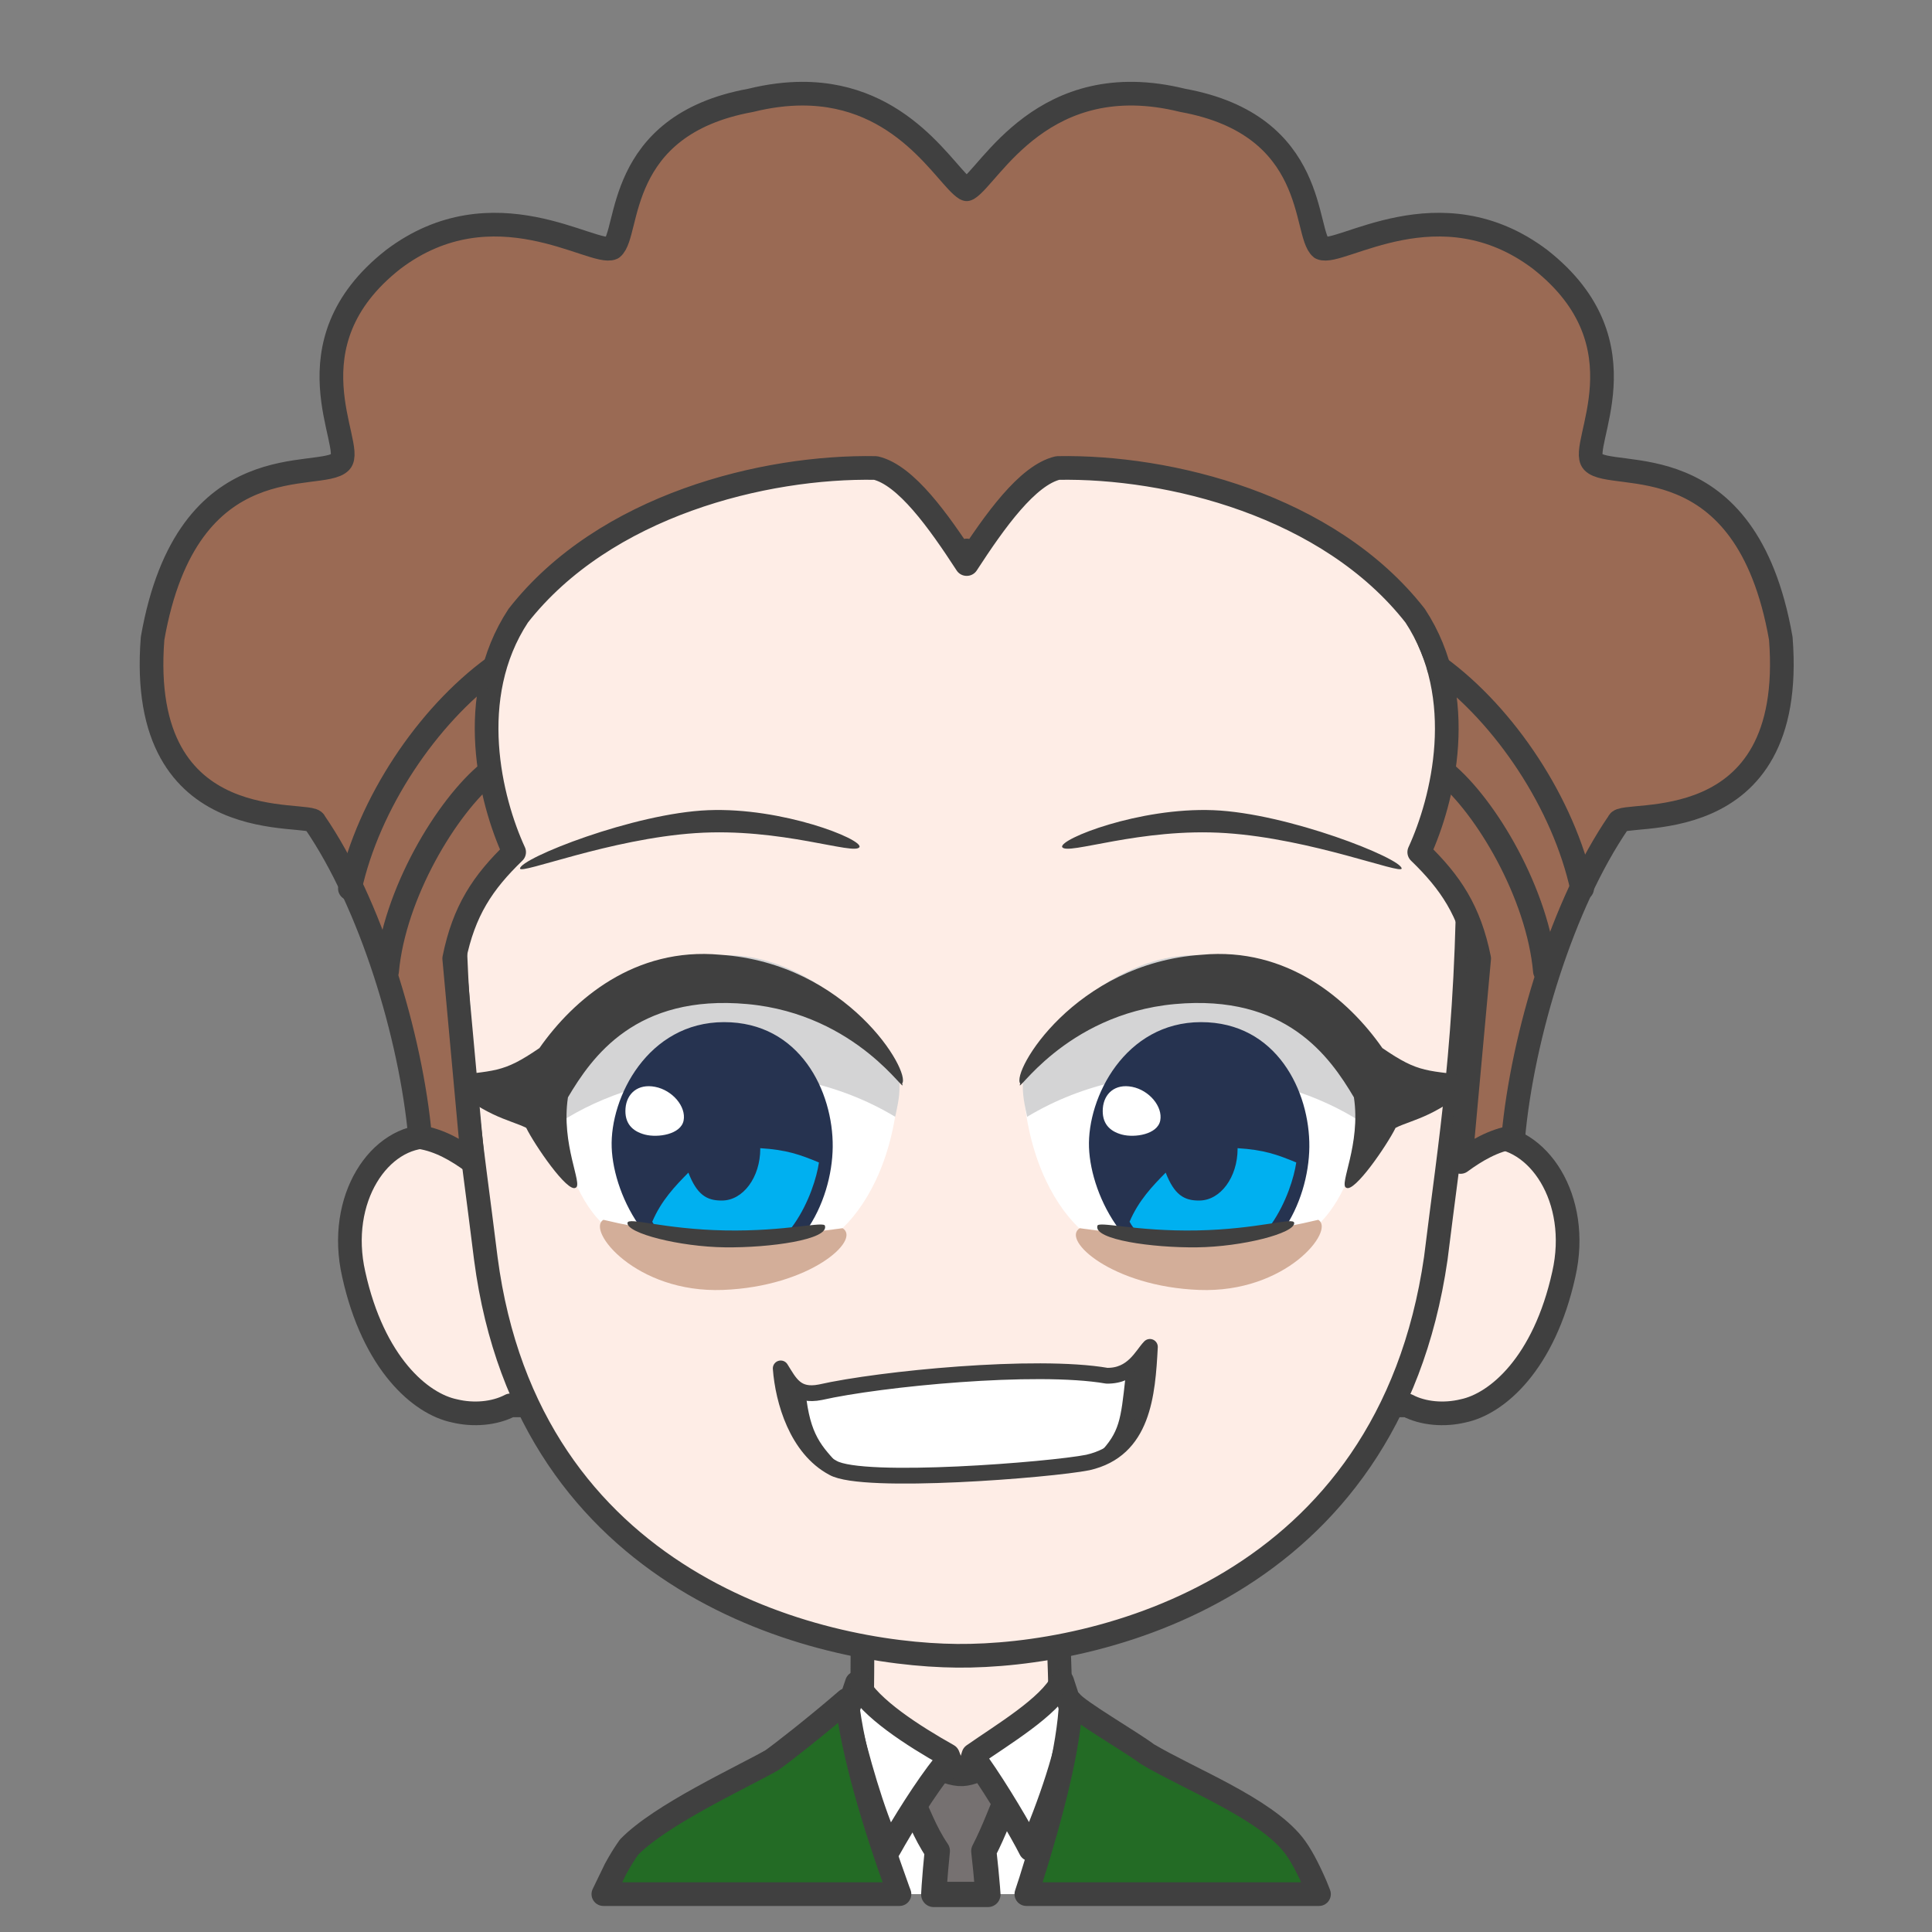 <svg width="2805" height="2805" xmlns="http://www.w3.org/2000/svg" xmlns:xlink="http://www.w3.org/1999/xlink" xml:space="preserve" overflow="hidden"><rect width="100%" height="100%" fill="#808080" stroke="none"/><g transform="translate(-833 -936)"><path d="M100.9 0C99.046 79.625 97.097 89.967 97.882 152.26 84.148 154.12 27.893 182.731 0 193.488 30.409 293.188 148.978 377.978 237.667 376.992 326.357 376.006 450.271 271.853 479 192.711L385.085 152.263C385.87 89.969 383.919 77.203 385.324 2.423L100.9 0Z" stroke="#404040" stroke-width="34.375" stroke-linecap="round" stroke-linejoin="round" stroke-miterlimit="10" fill="#FEEDE6" fill-rule="evenodd" transform="matrix(-1 0 0 1 2470 3282)"/><path d="M2379 3416C2371.12 3512.12 2365.9 3593.77 2355.17 3674.48L2353.16 3686 2108.8 3686 2104.69 3670.47C2085.35 3591.38 2072.65 3512.79 2063 3417.72L2207.99 3496.83 2231.36 3548.43 2250.48 3494.54Z" fill="#FFFFFF" fill-rule="evenodd"/><path d="M2302.5 3466.5 2299.9 3534.72C2287.06 3564.33 2276.63 3593.93 2261.36 3623.54 2263.5 3642.36 2265.19 3659.96 2266.59 3676.77L2267.3 3686.5 2188.68 3686.5 2189.34 3675.15C2190.5 3658.73 2191.95 3641.61 2193.85 3623.31 2175.23 3596.03 2166.3 3568.75 2152.53 3541.47L2151.5 3473.59C2161.5 3484.62 2204.96 3512.07 2230.13 3510.89 2255.29 3509.71 2288.52 3483.6 2302.5 3466.5Z" stroke="#404040" stroke-width="36.667" stroke-linecap="round" stroke-linejoin="round" stroke-miterlimit="10" fill="#767171" fill-rule="evenodd"/><path d="M2077.07 3379.49C2095.79 3415.8 2158.98 3456.33 2209.32 3484.62L2215.53 3500.63 2204.13 3497.65C2176.88 3531.67 2143.82 3584.84 2124 3620.39 2098.73 3564.89 2078.75 3492.52 2062 3423.99L2077.07 3379.49ZM2375.07 3377 2390 3422.59C2385.68 3473.7 2355.93 3560 2328.99 3621 2315.61 3594.4 2281.02 3535.69 2253.34 3496.61L2241.31 3500.63 2246.21 3484.07C2288.58 3454.38 2356.56 3414.14 2375.07 3377Z" stroke="#404040" stroke-width="34.375" stroke-linecap="round" stroke-linejoin="round" stroke-miterlimit="10" fill="#FFFFFF" fill-rule="evenodd"/><path d="M360.257 2.64C351.193 15.603 270.78 62.143 248.996 78.862 186.77 115.64 80.312 156.728 37.62 210.019 26.948 223.341 15.861 244.346 4.77 270.024L0 282 424.878 282 418.476 262.397C388.156 166.036 362.993 69.528 360.257 2.64ZM685.525 0C676.986 76.713 646.426 179.471 611.045 276.831L609.081 282 1039 282 1021.48 245.832C1015.16 234.165 1008.58 223.408 1001.69 213.779 955.871 166.667 839.865 113.369 794.529 87.734 779.496 77.089 729.559 38.118 685.525 0Z" stroke="#404040" stroke-width="34.375" stroke-linecap="round" stroke-linejoin="round" stroke-miterlimit="10" fill="#236B25" fill-rule="evenodd" transform="matrix(-1 0 0 1 2748 3404)"/><path d="M1650.98 0.036C1638.99 0.3 1615.77 0.199 1598.98 10.016L163.429 11.858C145.718 2.041 130.061 0.88 116.972 0.036 43.246-2.078-19.296 90.323 5.535 200.006 34.143 329.762 102.569 388.173 151.67 398.363 179.182 405.075 209.864 402.54 232.923 390.397L1534.98 390.397C1558.05 402.54 1588.74 405.075 1616.27 398.363 1665.39 388.173 1733.84 329.762 1762.46 200.006 1787.3 90.323 1724.74-2.078 1650.98 0.036Z" stroke="#404040" stroke-width="34.375" stroke-linecap="round" stroke-linejoin="round" stroke-miterlimit="10" fill="#FEEDE6" fill-rule="evenodd" transform="matrix(-1 0 0 1 3109 2586)"/><path d="M1474 666.146C1471.86 440.212 1415.73 7.498 731.293 0 77.289 2.9-1.423 444.169 0.019 666.146 0.542 939.411 26.781 1089 47.443 1258.13 116.934 1738.31 538.089 1836.81 742.376 1834.97 946.663 1833.14 1364.79 1730.94 1426.66 1258.13 1447.28 1089 1473.48 939.411 1474 666.146Z" stroke="#404040" stroke-width="34.375" stroke-linecap="round" stroke-linejoin="round" stroke-miterlimit="10" fill="#FEEDE6" fill-rule="evenodd" transform="matrix(-1 0 0 1 2965 1505)"/><path d="M1966.5 2922.75C1970.04 2970.03 1990.06 3039.15 2042.33 3067.09 2085.5 3091.92 2358.93 3070.06 2412.39 3059.35 2492.75 3041.11 2498.86 2960.83 2502.5 2891.5 2490.99 2903.23 2477.96 2933.96 2440 2933.38 2336.66 2915.57 2110.91 2937.72 2024.11 2957.33 1989.01 2964.29 1979.76 2943.96 1966.5 2922.75Z" stroke="#404040" stroke-width="22.917" stroke-linecap="round" stroke-linejoin="round" stroke-miterlimit="10" fill="#FFFFFF" fill-rule="evenodd"/><path d="M1976 2938C1980.79 2984.13 1992.42 3029.56 2054 3066 2024.81 3035.1 2009.3 3019.41 2002.68 2958.06L1976 2938Z" fill="#404040" fill-rule="evenodd"/><path d="M0 0C4.822 45.788-6.2 88.828 62 125 32.608 94.322 30.77 76.694 24.111 15.797L0 0Z" fill="#404040" fill-rule="evenodd" transform="matrix(-1 0 0 1 2491 2921)"/><path d="M2594.67 2112.28C2702.43 2116.53 2867.8 2182.25 2868 2196.99 2867.28 2205.85 2737.49 2153.92 2613.13 2145.57 2488.77 2137.22 2381.99 2178.44 2375.12 2165.79 2370.77 2154.27 2486.91 2108.02 2594.67 2112.28Z" fill="#404040" fill-rule="evenodd"/><path d="M2595.33 2347C2718.11 2346.94 2786.37 2438.14 2834 2547.77 2796.23 2618.79 2790.86 2670.33 2748.21 2712.72 2655.21 2723.09 2491.78 2730.83 2399.76 2719.15 2358.9 2679.86 2322.14 2606.57 2318 2503.47 2378.28 2426.76 2435.27 2348.79 2595.33 2347Z" fill="#FFFFFF" fill-rule="evenodd"/><path d="M2584.71 2324.33C2668.73 2335.85 2842.73 2417.64 2822.35 2574 2704.04 2488.75 2490.06 2457.37 2324.24 2557.46 2320.51 2538.74 2317.05 2526.54 2318.24 2504.88 2375.04 2376.28 2500.69 2312.81 2584.71 2324.33Z" fill="#D4D4D5" fill-rule="evenodd"/><path d="M2577.97 2322.15C2701.62 2310.72 2790.33 2386.47 2840.03 2457.67 2894.62 2495.03 2902.94 2489.53 2982 2499.66 2923.65 2557.08 2883.38 2561.25 2859.2 2573.45 2847 2598.26 2799.31 2668.24 2787.52 2660.39 2776.52 2656.22 2809.04 2597.64 2798.69 2529.2 2763.7 2470.04 2700.03 2379.06 2538.71 2393.77 2377.38 2408.49 2305.65 2531.41 2314.25 2509.19 2301.01 2492.26 2393.5 2334.52 2577.97 2322.15Z" fill="#404040" fill-rule="evenodd"/><path d="M2414.09 2601.97C2411.44 2529.41 2466.39 2420.12 2576.57 2420 2686.75 2419.88 2734.82 2520.97 2733.99 2601.24 2733.16 2681.5 2682.92 2785.88 2578.55 2786 2474.17 2786.12 2416.74 2674.53 2414.09 2601.97Z" fill="#263350" fill-rule="evenodd"/><path d="M2629.71 2603C2668.07 2605.35 2687.33 2612.27 2715 2623.76 2708.8 2666.34 2670.28 2770.75 2579.53 2770 2528.01 2769.57 2485.71 2733.89 2473 2709.78 2485.9 2679.17 2506.43 2657.7 2525.43 2638.51 2537.83 2670.29 2551.75 2679.22 2574.06 2679.02 2604.85 2679.02 2629.82 2645.3 2629.82 2603.71 2629.78 2603.47 2629.75 2603.24 2629.71 2603Z" fill="#00B0F0" fill-rule="evenodd"/><path d="M2434.17 2545.03C2435.85 2523.69 2451.91 2509.03 2476.74 2513.96 2501.57 2518.89 2521.41 2542.64 2517.51 2562.85 2513.6 2583.06 2480.54 2588.18 2461.96 2583.26 2443.38 2578.33 2432.49 2566.37 2434.17 2545.03Z" fill="#FFFFFF" fill-rule="evenodd"/><path d="M2746.9 2707C2629.57 2735.15 2523.6 2736.98 2400.59 2719.22 2373.4 2736.26 2447.63 2803.97 2573.93 2808.82 2700.22 2813.66 2772.42 2721.72 2746.9 2707Z" fill="#D3AE99" fill-rule="evenodd"/><path d="M2426.19 2716.07C2426.19 2708.05 2481.53 2724.13 2570.82 2722.42 2660.1 2720.71 2711.04 2702.5 2711.99 2711.47 2713.21 2726.53 2636.44 2746.2 2570.82 2746.97 2505.2 2747.73 2421.44 2735.68 2426.19 2716.07Z" fill="#404040" fill-rule="evenodd"/><path d="M219.667 0.275C327.427 4.528 492.797 70.251 493 84.987 492.282 93.847 362.488 41.922 238.127 33.57 113.767 25.218 6.99 66.436 0.118 53.792-4.231 42.274 111.907-3.978 219.667 0.275Z" fill="#404040" fill-rule="evenodd" transform="matrix(-1 0 0 1 2081 2112)"/><path d="M277.333 0C400.11-0.059 468.368 91.139 516 200.766 478.229 271.791 472.865 323.328 430.208 365.719 337.214 376.092 173.783 383.832 81.76 372.152 40.903 332.857 4.144 259.57 0 156.467 60.277 79.757 117.27 1.792 277.333 0Z" fill="#FFFFFF" fill-rule="evenodd" transform="matrix(-1 0 0 1 2138 2347)"/><path d="M267.235 1.332C351.42 12.852 525.768 94.636 505.351 251 386.805 165.749 172.399 134.374 6.247 234.463 2.514 215.739-0.948 203.544 0.237 181.877 57.155 53.279 183.049-10.189 267.235 1.332Z" fill="#D4D4D5" fill-rule="evenodd" transform="matrix(-1 0 0 1 2139 2323)"/><path d="M265.363 1.153C389.204-10.284 478.042 65.473 527.815 136.666 582.492 174.031 590.824 168.531 670 178.662 611.558 236.079 571.232 240.252 547.017 252.451 534.8 277.26 487.039 347.237 475.234 339.39 464.213 335.22 496.785 276.636 486.416 208.197 451.373 149.036 387.613 58.057 226.047 72.773 64.48 87.488-7.361 210.413 1.249 188.185-12.012 171.261 80.619 13.522 265.363 1.153Z" fill="#404040" fill-rule="evenodd" transform="matrix(-1 0 0 1 2144 2321)"/><path d="M1721.09 2601.97C1718.43 2529.41 1773.56 2420.12 1884.08 2420 1994.6 2419.88 2042.82 2520.97 2041.99 2601.24 2041.16 2681.5 1990.77 2785.88 1886.06 2786 1781.36 2786.12 1723.75 2674.53 1721.09 2601.97Z" fill="#263350" fill-rule="evenodd"/><path d="M1936.71 2603C1975.07 2605.35 1994.33 2612.27 2022 2623.76 2015.8 2666.34 1977.28 2770.75 1886.53 2770 1835.01 2769.57 1792.71 2733.89 1780 2709.78 1792.9 2679.17 1813.43 2657.7 1832.43 2638.51 1844.83 2670.29 1858.75 2679.22 1881.06 2679.02 1911.85 2679.02 1936.82 2645.3 1936.82 2603.71 1936.78 2603.47 1936.75 2603.24 1936.71 2603Z" fill="#00B0F0" fill-rule="evenodd"/><path d="M1741.17 2545.03C1742.87 2523.69 1759.12 2509.03 1784.25 2513.96 1809.37 2518.89 1829.46 2542.64 1825.5 2562.85 1821.55 2583.06 1788.1 2588.18 1769.3 2583.26 1750.5 2578.33 1739.47 2566.37 1741.17 2545.03Z" fill="#FFFFFF" fill-rule="evenodd"/><path d="M352.884 0C235.229 28.149 128.956 29.985 5.609 12.221-21.661 29.26 52.779 96.969 179.428 101.815 306.077 106.662 378.481 14.722 352.884 0Z" fill="#D3AE99" fill-rule="evenodd" transform="matrix(-1 0 0 1 2062 2707)"/><path d="M0.194 7.075C0.194-0.95 55.728 15.13 145.325 13.419 234.921 11.707 286.036-6.498 286.986 2.471 288.217 17.532 211.172 37.198 145.325 37.965 79.477 38.733-4.575 26.68 0.194 7.075Z" fill="#404040" fill-rule="evenodd" transform="matrix(-1 0 0 1 2031 2709)"/><path d="M1422.6 0.001C1274.83-0.412 1213.08 121.537 1185.04 138.26L1183.49 138.759 1181.93 138.26C1149.59 118.965 1072.34-40.425 869.878 9.708 671.411 45.692 694.908 203.119 668.912 224.11 641.917 236.604 496.441 130.653 350.966 240.602 192.994 364.545 295.976 510.978 274.48 534.467 246.485 564.453 52.019 502.982 1.527 790.849-21.97 1089.71 233.487 1039.23 236.986 1057.73 317.972 1175.67 376.463 1367.08 389.96 1515.02 418.455 1519.51 443.951 1534.51 466.447 1551L439.452 1255.64C453.449 1186.17 480.944 1145.19 526.437 1101.21 491.943 1026.24 454.449 876.31 532.435 757.865 657.914 597.438 889.874 540.464 1051.35 543.463 1095.34 553.958 1142.33 619.928 1183.32 682.899L1183.49 663.227 1183.65 682.899C1224.64 619.928 1271.64 553.958 1315.63 543.463 1477.11 540.464 1709.07 597.438 1834.55 757.865 1912.54 876.31 1875.05 1026.24 1840.55 1101.21 1886.05 1145.19 1913.54 1186.17 1927.54 1255.64L1900.54 1551C1923.04 1534.51 1948.54 1519.51 1977.03 1515.02 1990.53 1367.08 2049.02 1175.67 2130.01 1057.73 2133.51 1039.23 2388.97 1089.71 2365.47 790.849 2314.98 502.982 2120.51 564.453 2092.51 534.467 2071.02 510.978 2174 364.545 2016.03 240.602 1870.55 130.653 1725.07 236.604 1698.07 224.11 1672.08 203.119 1695.57 45.692 1497.1 9.708 1470.11 3.024 1445.34 0.064 1422.6 0.001Z" stroke="#404040" stroke-width="34.375" stroke-linecap="round" stroke-linejoin="round" stroke-miterlimit="10" fill="#9A6A54" fill-rule="evenodd" transform="matrix(-1 0 0 1 3420 1072)"/><path d="M1395 2346C1405.12 2233.93 1481.65 2106.74 1543 2057" stroke="#404040" stroke-width="34.375" stroke-linecap="round" stroke-linejoin="round" stroke-miterlimit="10" fill="none" fill-rule="evenodd"/><path d="M1341 2226C1367.99 2102.64 1453.34 1975.49 1550 1905" stroke="#404040" stroke-width="34.375" stroke-linecap="round" stroke-linejoin="round" stroke-miterlimit="10" fill="none" fill-rule="evenodd"/><path d="M0 289C9.983 176.926 85.478 49.741 146 0" stroke="#404040" stroke-width="34.375" stroke-linecap="round" stroke-linejoin="round" stroke-miterlimit="10" fill="none" fill-rule="evenodd" transform="matrix(-1 0 0 1 3076 2057)"/><path d="M0 321C26.859 197.635 111.807 70.495 208 0" stroke="#404040" stroke-width="34.375" stroke-linecap="round" stroke-linejoin="round" stroke-miterlimit="10" fill="none" fill-rule="evenodd" transform="matrix(-1 0 0 1 3130 1905)"/></g></svg>